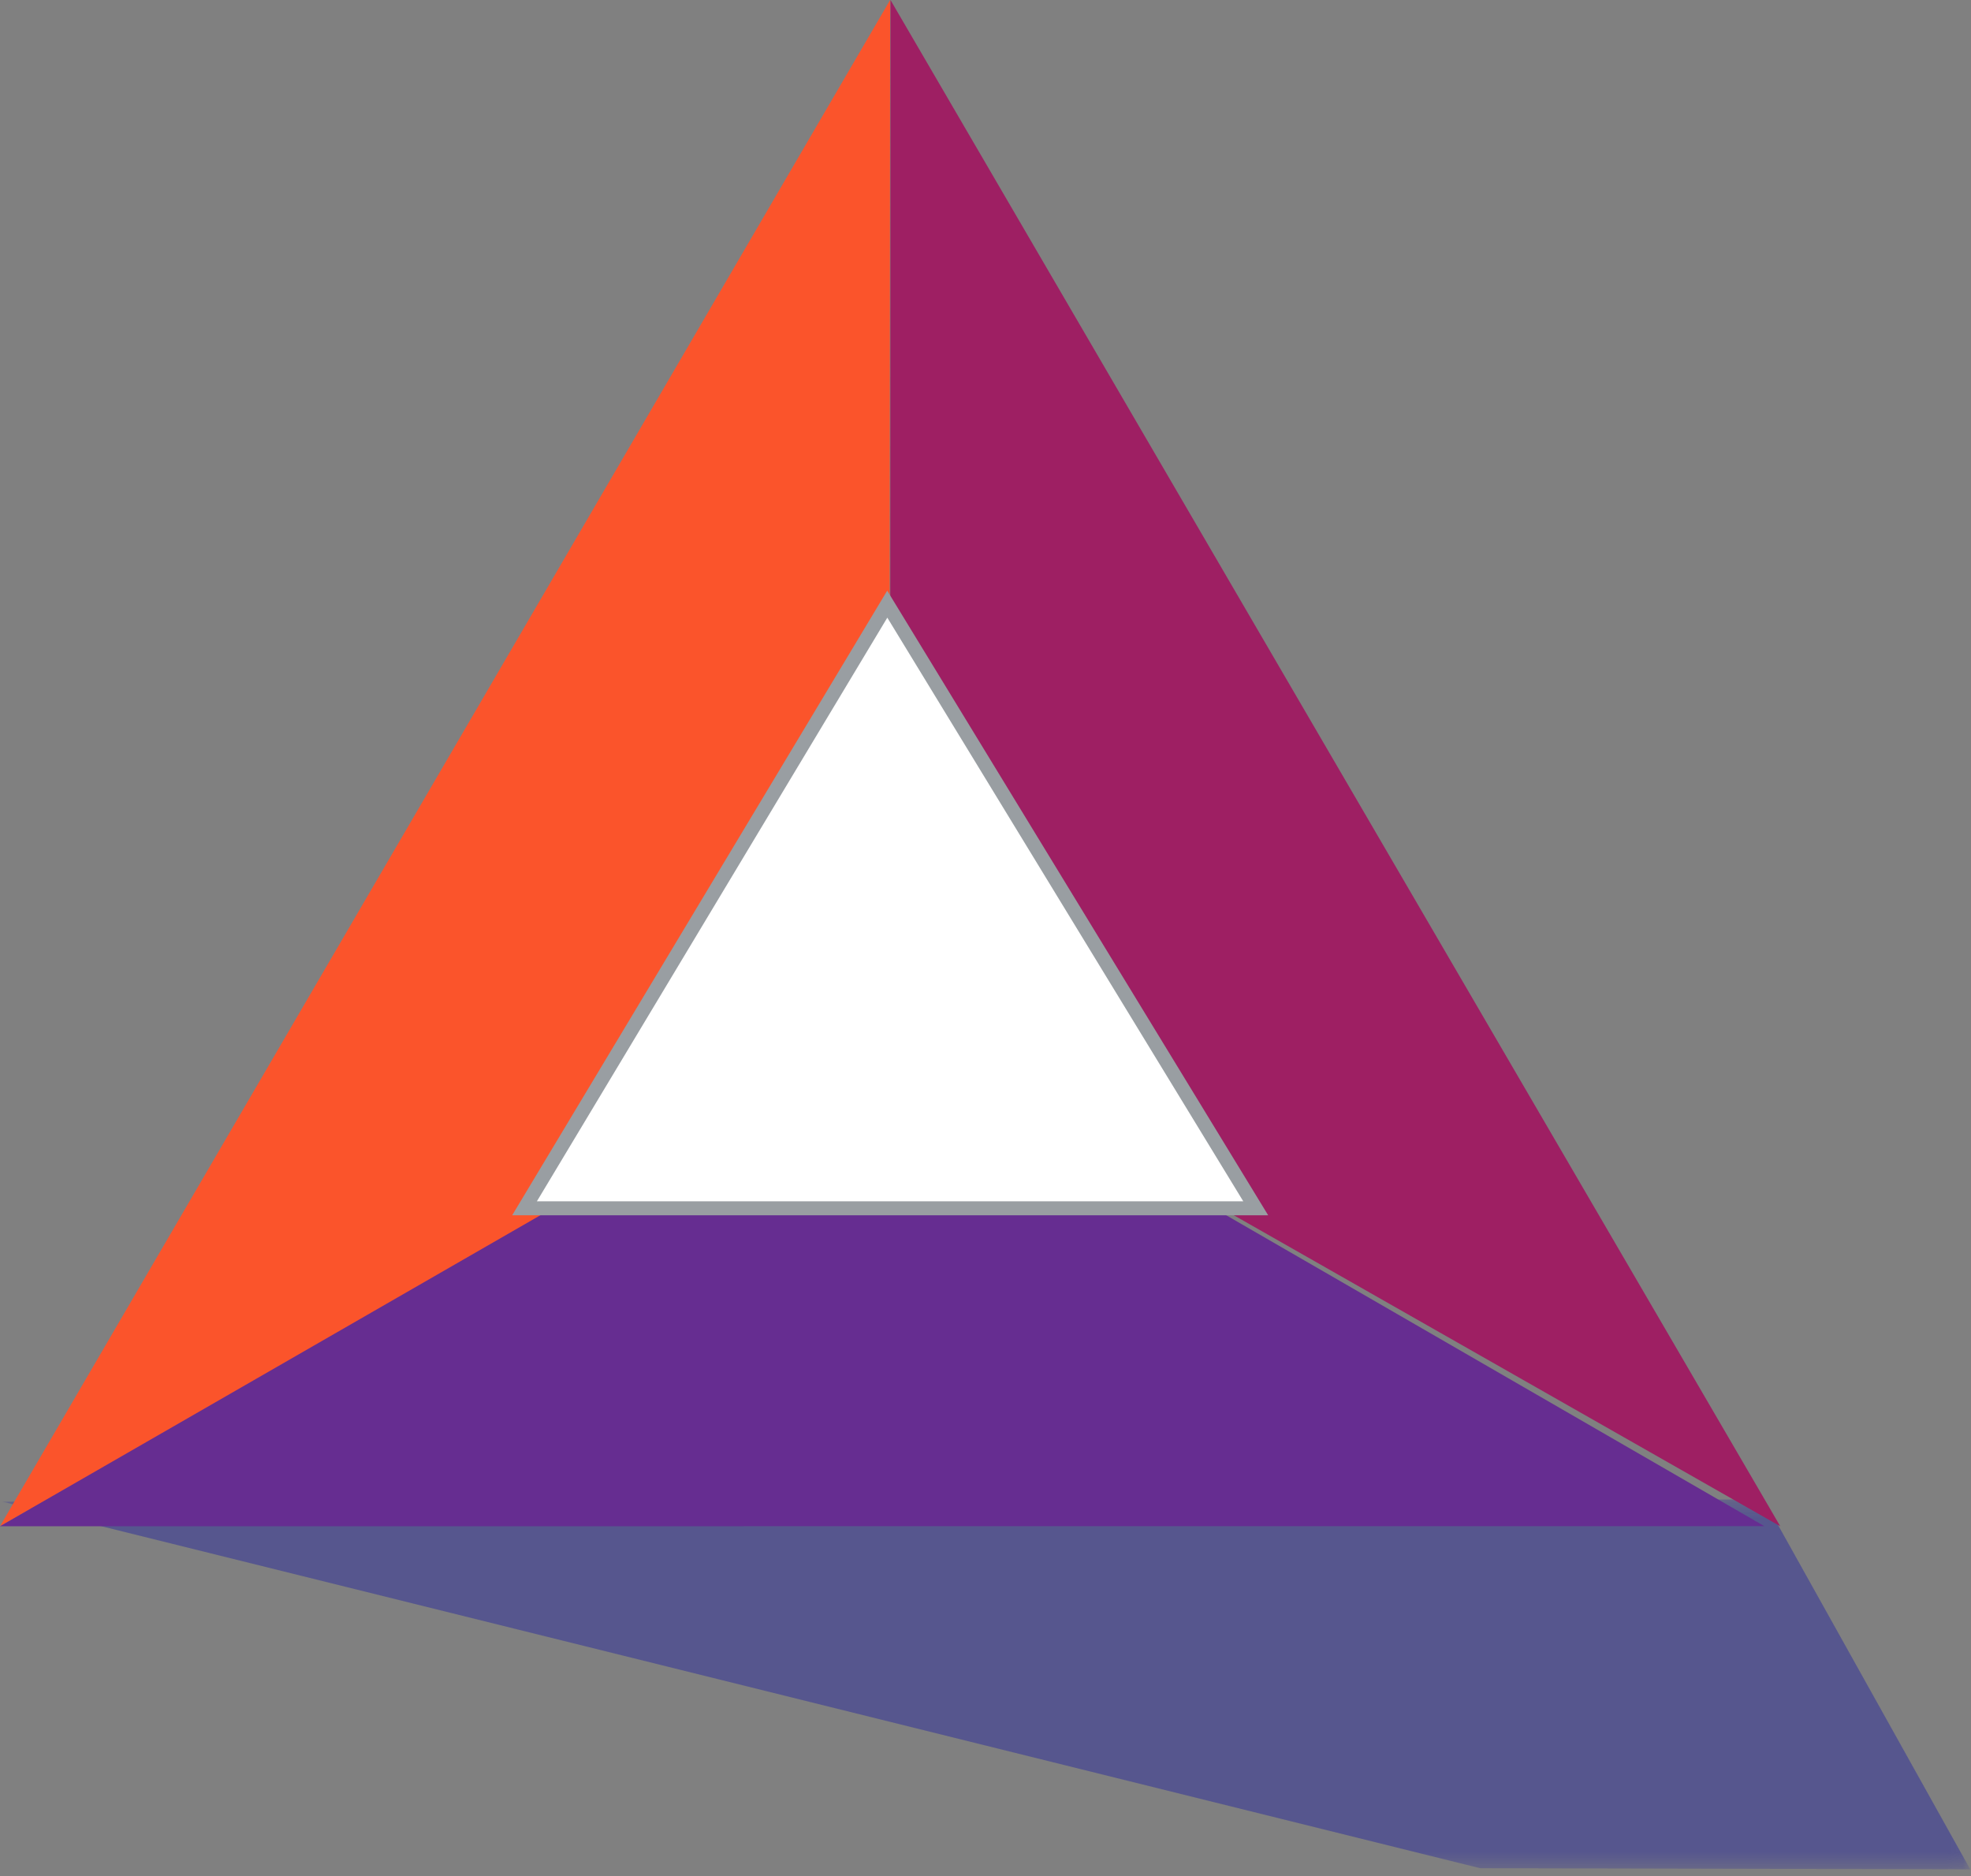 <?xml version="1.0" encoding="UTF-8"?>
<svg width="124" height="118" xmlns="http://www.w3.org/2000/svg" xmlns:xlink="http://www.w3.org/1999/xlink">
  <rect width="100%" height="100%" fill="#808080" stroke="none"/>
  <defs>
    <path id="a" d="M.155.309H123.95v23.27H.155z"/>
  </defs>
  <g fill="none" fill-rule="evenodd">
    <g opacity=".477" transform="translate(0 94)">
      <mask id="b" fill="#fff">
        <use xlink:href="#a"/>
      </mask>
      <path fill="#28289D" mask="url(#b)" d="M93.124 23.509l30.827.07L110.96.31.155.454z"/>
    </g>
    <path fill="#9E1F63" d="M56.023 0L56 64.133 112 96z"/>
    <path fill="#FB542B" d="M0 96l55.947-31.775L56 0z"/>
    <path fill="#662D91" d="M0 96l111-.006L55.61 64z"/>
    <path fill="#FFF" d="M55.82 38L33 76h46z"/>
    <path stroke="#999EA2" stroke-width=".88" d="M55.82 38L33 76h46z"/>
  </g>
</svg>

